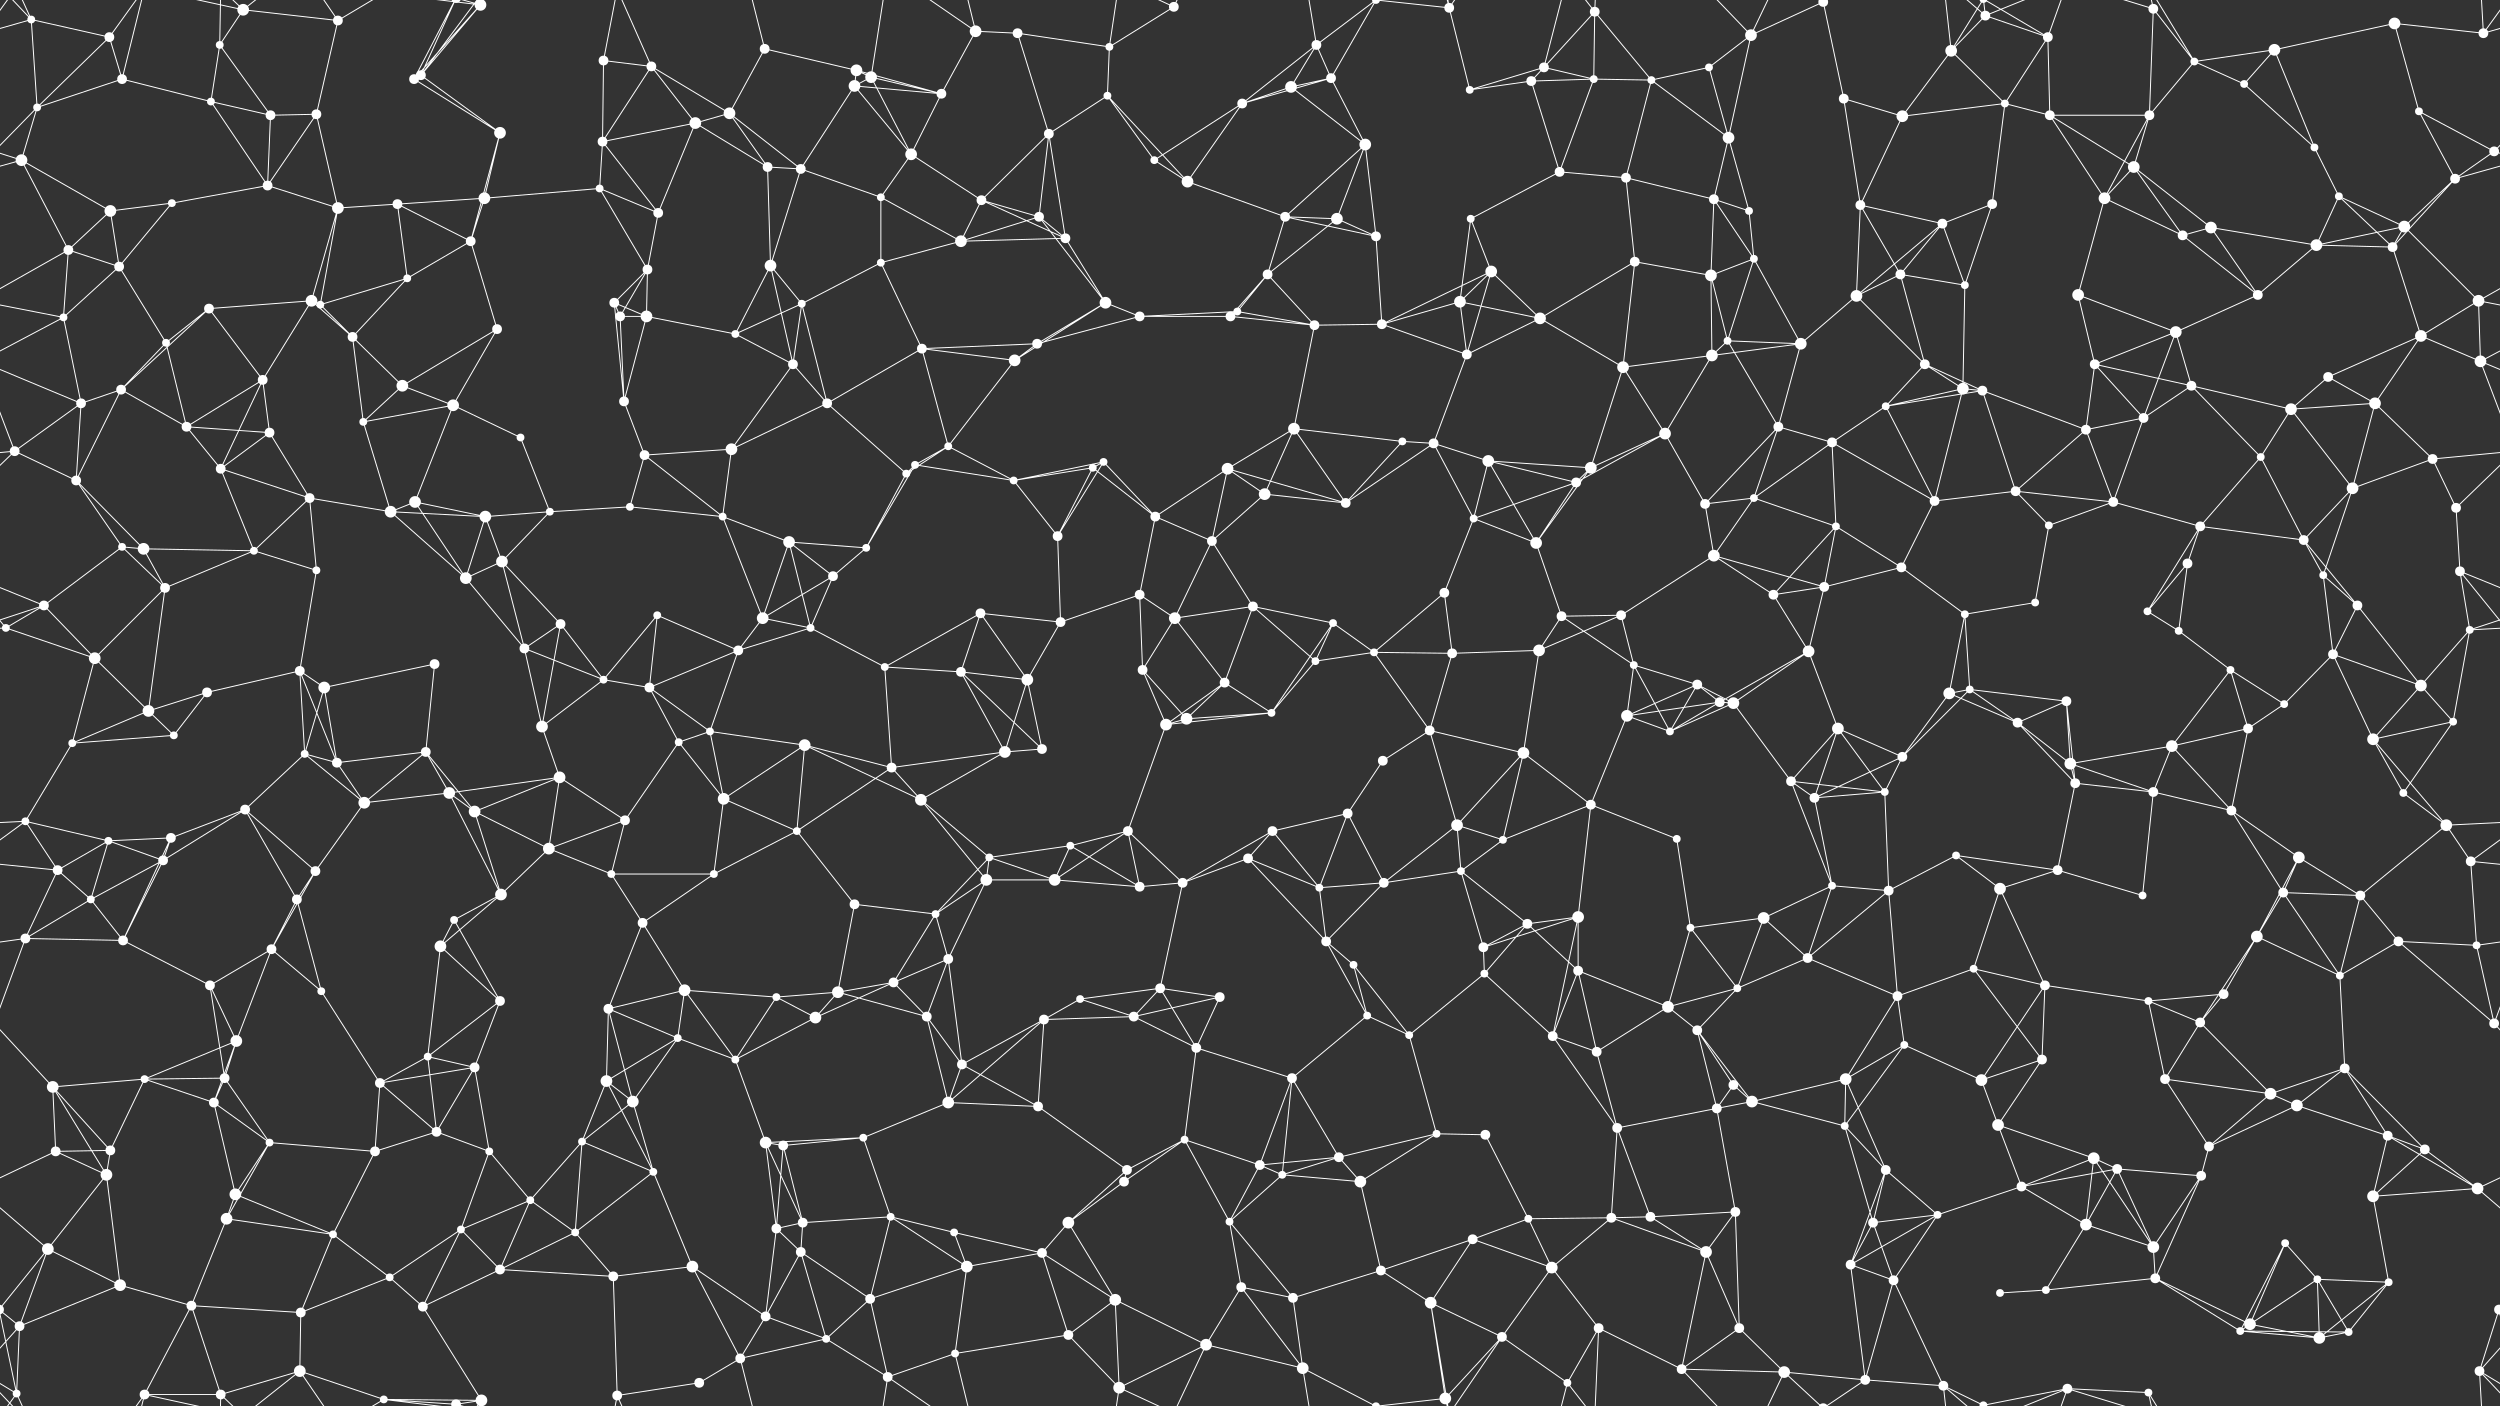 <svg xmlns="http://www.w3.org/2000/svg" width="2560" height="1440" fill="#fff"><rect width="100%" height="100%" fill="#333333" stroke="none"/><circle cx="32" cy="20" r="4"/><circle cx="112" cy="38" r="5"/><circle cx="225" cy="46" r="4"/><circle cx="249" cy="10" r="6"/><circle cx="346" cy="21" r="5"/><circle cx="431" cy="77" r="5"/><circle cx="492" cy="5" r="6"/><circle cx="492" cy="1445" r="6"/><circle cx="618" cy="62" r="5"/><circle cx="667" cy="68" r="5"/><circle cx="783" cy="50" r="5"/><circle cx="877" cy="72" r="6"/><circle cx="892" cy="79" r="6"/><circle cx="999" cy="32" r="6"/><circle cx="1042" cy="34" r="5"/><circle cx="1136" cy="48" r="4"/><circle cx="1202" cy="7" r="5"/><circle cx="1348" cy="46" r="5"/><circle cx="1363" cy="80" r="5"/><circle cx="1484" cy="8" r="5"/><circle cx="1581" cy="69" r="5"/><circle cx="1633" cy="12" r="5"/><circle cx="1750" cy="69" r="4"/><circle cx="1793" cy="36" r="6"/><circle cx="1867" cy="2" r="5"/><circle cx="1867" cy="1442" r="5"/><circle cx="1998" cy="52" r="6"/><circle cx="2033" cy="16" r="5"/><circle cx="2097" cy="38" r="5"/><circle cx="2205" cy="9" r="5"/><circle cx="2247" cy="63" r="4"/><circle cx="2329" cy="51" r="6"/><circle cx="2452" cy="24" r="6"/><circle cx="2543" cy="34" r="5"/><circle cx="38" cy="110" r="4"/><circle cx="125" cy="81" r="5"/><circle cx="216" cy="104" r="4"/><circle cx="277" cy="118" r="5"/><circle cx="324" cy="117" r="5"/><circle cx="424" cy="81" r="5"/><circle cx="512" cy="136" r="6"/><circle cx="617" cy="145" r="5"/><circle cx="712" cy="126" r="6"/><circle cx="747" cy="116" r="6"/><circle cx="875" cy="88" r="6"/><circle cx="933" cy="158" r="6"/><circle cx="964" cy="96" r="5"/><circle cx="1074" cy="137" r="5"/><circle cx="1134" cy="98" r="4"/><circle cx="1272" cy="106" r="5"/><circle cx="1322" cy="89" r="6"/><circle cx="1398" cy="148" r="6"/><circle cx="1505" cy="92" r="4"/><circle cx="1568" cy="83" r="5"/><circle cx="1632" cy="81" r="4"/><circle cx="1691" cy="82" r="4"/><circle cx="1770" cy="141" r="6"/><circle cx="1888" cy="101" r="5"/><circle cx="1948" cy="119" r="6"/><circle cx="2053" cy="106" r="4"/><circle cx="2099" cy="118" r="5"/><circle cx="2201" cy="118" r="5"/><circle cx="2298" cy="86" r="4"/><circle cx="2370" cy="151" r="4"/><circle cx="2477" cy="114" r="4"/><circle cx="2554" cy="155" r="5"/><circle cx="22" cy="164" r="6"/><circle cx="113" cy="216" r="6"/><circle cx="176" cy="208" r="4"/><circle cx="274" cy="190" r="5"/><circle cx="346" cy="213" r="6"/><circle cx="407" cy="209" r="5"/><circle cx="496" cy="203" r="6"/><circle cx="614" cy="193" r="4"/><circle cx="674" cy="218" r="5"/><circle cx="786" cy="171" r="5"/><circle cx="820" cy="173" r="5"/><circle cx="902" cy="202" r="4"/><circle cx="1005" cy="205" r="5"/><circle cx="1064" cy="222" r="5"/><circle cx="1182" cy="164" r="4"/><circle cx="1216" cy="186" r="6"/><circle cx="1316" cy="222" r="5"/><circle cx="1369" cy="224" r="6"/><circle cx="1506" cy="224" r="4"/><circle cx="1597" cy="176" r="5"/><circle cx="1665" cy="182" r="5"/><circle cx="1755" cy="204" r="5"/><circle cx="1791" cy="216" r="4"/><circle cx="1905" cy="210" r="5"/><circle cx="1989" cy="229" r="5"/><circle cx="2040" cy="209" r="5"/><circle cx="2155" cy="203" r="6"/><circle cx="2185" cy="171" r="6"/><circle cx="2264" cy="233" r="6"/><circle cx="2395" cy="201" r="4"/><circle cx="2462" cy="232" r="6"/><circle cx="2514" cy="183" r="5"/><circle cx="70" cy="256" r="5"/><circle cx="122" cy="273" r="5"/><circle cx="214" cy="316" r="5"/><circle cx="319" cy="308" r="6"/><circle cx="328" cy="312" r="4"/><circle cx="417" cy="285" r="4"/><circle cx="482" cy="247" r="5"/><circle cx="629" cy="310" r="5"/><circle cx="663" cy="276" r="5"/><circle cx="789" cy="272" r="6"/><circle cx="821" cy="311" r="4"/><circle cx="902" cy="269" r="4"/><circle cx="984" cy="247" r="6"/><circle cx="1091" cy="244" r="5"/><circle cx="1132" cy="310" r="6"/><circle cx="1267" cy="319" r="4"/><circle cx="1298" cy="281" r="5"/><circle cx="1409" cy="242" r="5"/><circle cx="1495" cy="309" r="6"/><circle cx="1527" cy="278" r="6"/><circle cx="1674" cy="268" r="5"/><circle cx="1752" cy="282" r="6"/><circle cx="1796" cy="265" r="4"/><circle cx="1901" cy="303" r="6"/><circle cx="1946" cy="281" r="5"/><circle cx="2012" cy="292" r="4"/><circle cx="2128" cy="302" r="6"/><circle cx="2235" cy="241" r="5"/><circle cx="2312" cy="302" r="5"/><circle cx="2372" cy="251" r="6"/><circle cx="2450" cy="253" r="5"/><circle cx="2538" cy="308" r="6"/><circle cx="65" cy="325" r="4"/><circle cx="124" cy="399" r="5"/><circle cx="170" cy="351" r="4"/><circle cx="269" cy="389" r="5"/><circle cx="361" cy="345" r="5"/><circle cx="412" cy="395" r="6"/><circle cx="509" cy="337" r="5"/><circle cx="635" cy="324" r="5"/><circle cx="662" cy="324" r="6"/><circle cx="753" cy="342" r="4"/><circle cx="812" cy="373" r="5"/><circle cx="944" cy="357" r="5"/><circle cx="1039" cy="369" r="6"/><circle cx="1062" cy="352" r="5"/><circle cx="1167" cy="324" r="5"/><circle cx="1260" cy="324" r="5"/><circle cx="1346" cy="333" r="5"/><circle cx="1415" cy="332" r="5"/><circle cx="1502" cy="363" r="5"/><circle cx="1577" cy="326" r="6"/><circle cx="1662" cy="376" r="6"/><circle cx="1753" cy="364" r="6"/><circle cx="1769" cy="349" r="4"/><circle cx="1844" cy="352" r="6"/><circle cx="1971" cy="373" r="5"/><circle cx="2010" cy="398" r="6"/><circle cx="2145" cy="373" r="5"/><circle cx="2228" cy="340" r="6"/><circle cx="2244" cy="395" r="5"/><circle cx="2384" cy="386" r="5"/><circle cx="2479" cy="344" r="6"/><circle cx="2540" cy="370" r="6"/><circle cx="15" cy="462" r="5"/><circle cx="83" cy="413" r="5"/><circle cx="191" cy="437" r="5"/><circle cx="276" cy="443" r="5"/><circle cx="372" cy="432" r="4"/><circle cx="464" cy="415" r="6"/><circle cx="533" cy="448" r="4"/><circle cx="639" cy="411" r="5"/><circle cx="660" cy="466" r="5"/><circle cx="749" cy="460" r="6"/><circle cx="847" cy="413" r="5"/><circle cx="937" cy="476" r="4"/><circle cx="971" cy="457" r="4"/><circle cx="1119" cy="479" r="4"/><circle cx="1130" cy="473" r="4"/><circle cx="1257" cy="480" r="6"/><circle cx="1325" cy="439" r="6"/><circle cx="1436" cy="452" r="4"/><circle cx="1468" cy="454" r="5"/><circle cx="1524" cy="472" r="6"/><circle cx="1629" cy="479" r="6"/><circle cx="1705" cy="444" r="6"/><circle cx="1821" cy="437" r="5"/><circle cx="1876" cy="453" r="5"/><circle cx="1931" cy="416" r="4"/><circle cx="2030" cy="400" r="5"/><circle cx="2136" cy="440" r="5"/><circle cx="2195" cy="428" r="5"/><circle cx="2315" cy="468" r="4"/><circle cx="2346" cy="419" r="6"/><circle cx="2432" cy="413" r="6"/><circle cx="2491" cy="470" r="5"/><circle cx="78" cy="492" r="5"/><circle cx="125" cy="560" r="4"/><circle cx="226" cy="480" r="5"/><circle cx="317" cy="510" r="5"/><circle cx="400" cy="524" r="6"/><circle cx="425" cy="514" r="6"/><circle cx="497" cy="529" r="6"/><circle cx="563" cy="524" r="4"/><circle cx="645" cy="519" r="4"/><circle cx="740" cy="529" r="4"/><circle cx="808" cy="555" r="6"/><circle cx="928" cy="485" r="4"/><circle cx="1038" cy="492" r="4"/><circle cx="1083" cy="549" r="5"/><circle cx="1183" cy="529" r="5"/><circle cx="1241" cy="554" r="5"/><circle cx="1295" cy="506" r="6"/><circle cx="1378" cy="515" r="5"/><circle cx="1509" cy="531" r="4"/><circle cx="1573" cy="556" r="6"/><circle cx="1614" cy="494" r="5"/><circle cx="1746" cy="516" r="5"/><circle cx="1796" cy="510" r="4"/><circle cx="1880" cy="539" r="4"/><circle cx="1981" cy="513" r="5"/><circle cx="2064" cy="503" r="5"/><circle cx="2098" cy="538" r="4"/><circle cx="2164" cy="514" r="5"/><circle cx="2253" cy="539" r="5"/><circle cx="2359" cy="553" r="5"/><circle cx="2409" cy="500" r="6"/><circle cx="2515" cy="520" r="5"/><circle cx="45" cy="620" r="5"/><circle cx="147" cy="562" r="6"/><circle cx="169" cy="602" r="5"/><circle cx="260" cy="564" r="4"/><circle cx="324" cy="584" r="4"/><circle cx="477" cy="592" r="6"/><circle cx="514" cy="575" r="6"/><circle cx="574" cy="639" r="5"/><circle cx="673" cy="630" r="4"/><circle cx="781" cy="633" r="6"/><circle cx="853" cy="590" r="5"/><circle cx="887" cy="561" r="4"/><circle cx="1004" cy="628" r="5"/><circle cx="1086" cy="637" r="5"/><circle cx="1167" cy="609" r="5"/><circle cx="1203" cy="633" r="6"/><circle cx="1283" cy="621" r="5"/><circle cx="1365" cy="638" r="4"/><circle cx="1479" cy="607" r="5"/><circle cx="1599" cy="631" r="5"/><circle cx="1660" cy="630" r="5"/><circle cx="1755" cy="569" r="6"/><circle cx="1816" cy="609" r="5"/><circle cx="1868" cy="601" r="5"/><circle cx="1947" cy="581" r="5"/><circle cx="2012" cy="629" r="4"/><circle cx="2084" cy="617" r="4"/><circle cx="2199" cy="626" r="4"/><circle cx="2240" cy="577" r="5"/><circle cx="2379" cy="589" r="4"/><circle cx="2414" cy="620" r="5"/><circle cx="2519" cy="585" r="5"/><circle cx="6" cy="643" r="4"/><circle cx="97" cy="674" r="6"/><circle cx="212" cy="709" r="5"/><circle cx="307" cy="687" r="5"/><circle cx="332" cy="704" r="6"/><circle cx="445" cy="680" r="5"/><circle cx="537" cy="664" r="5"/><circle cx="618" cy="696" r="4"/><circle cx="665" cy="704" r="5"/><circle cx="756" cy="666" r="5"/><circle cx="830" cy="643" r="4"/><circle cx="906" cy="683" r="4"/><circle cx="984" cy="688" r="5"/><circle cx="1052" cy="696" r="6"/><circle cx="1170" cy="686" r="5"/><circle cx="1254" cy="699" r="5"/><circle cx="1347" cy="677" r="4"/><circle cx="1407" cy="668" r="4"/><circle cx="1487" cy="669" r="5"/><circle cx="1576" cy="666" r="6"/><circle cx="1673" cy="681" r="4"/><circle cx="1738" cy="701" r="5"/><circle cx="1761" cy="719" r="5"/><circle cx="1852" cy="667" r="6"/><circle cx="1996" cy="710" r="6"/><circle cx="2017" cy="706" r="4"/><circle cx="2116" cy="718" r="5"/><circle cx="2231" cy="646" r="4"/><circle cx="2284" cy="686" r="4"/><circle cx="2389" cy="670" r="5"/><circle cx="2479" cy="702" r="6"/><circle cx="2529" cy="645" r="4"/><circle cx="74" cy="761" r="4"/><circle cx="152" cy="728" r="6"/><circle cx="178" cy="753" r="4"/><circle cx="312" cy="772" r="4"/><circle cx="345" cy="781" r="5"/><circle cx="436" cy="770" r="5"/><circle cx="555" cy="744" r="6"/><circle cx="573" cy="796" r="6"/><circle cx="695" cy="760" r="4"/><circle cx="727" cy="749" r="4"/><circle cx="824" cy="763" r="6"/><circle cx="913" cy="786" r="5"/><circle cx="1029" cy="770" r="6"/><circle cx="1067" cy="767" r="5"/><circle cx="1194" cy="742" r="6"/><circle cx="1215" cy="736" r="6"/><circle cx="1302" cy="730" r="4"/><circle cx="1416" cy="779" r="5"/><circle cx="1464" cy="748" r="5"/><circle cx="1560" cy="771" r="6"/><circle cx="1666" cy="733" r="6"/><circle cx="1710" cy="749" r="4"/><circle cx="1775" cy="720" r="6"/><circle cx="1882" cy="746" r="6"/><circle cx="1948" cy="775" r="5"/><circle cx="2066" cy="740" r="5"/><circle cx="2120" cy="782" r="6"/><circle cx="2224" cy="764" r="6"/><circle cx="2302" cy="746" r="5"/><circle cx="2339" cy="721" r="4"/><circle cx="2430" cy="757" r="6"/><circle cx="2512" cy="739" r="4"/><circle cx="26" cy="841" r="4"/><circle cx="111" cy="861" r="4"/><circle cx="175" cy="858" r="5"/><circle cx="251" cy="829" r="5"/><circle cx="373" cy="822" r="6"/><circle cx="460" cy="812" r="6"/><circle cx="486" cy="831" r="6"/><circle cx="562" cy="869" r="6"/><circle cx="640" cy="840" r="5"/><circle cx="741" cy="818" r="6"/><circle cx="816" cy="851" r="4"/><circle cx="943" cy="819" r="6"/><circle cx="1013" cy="878" r="4"/><circle cx="1096" cy="866" r="4"/><circle cx="1155" cy="851" r="5"/><circle cx="1278" cy="879" r="5"/><circle cx="1303" cy="851" r="5"/><circle cx="1380" cy="833" r="5"/><circle cx="1492" cy="845" r="6"/><circle cx="1539" cy="860" r="4"/><circle cx="1629" cy="824" r="5"/><circle cx="1717" cy="859" r="4"/><circle cx="1834" cy="800" r="5"/><circle cx="1858" cy="817" r="5"/><circle cx="1930" cy="811" r="4"/><circle cx="2003" cy="876" r="4"/><circle cx="2125" cy="802" r="5"/><circle cx="2205" cy="811" r="5"/><circle cx="2285" cy="830" r="5"/><circle cx="2354" cy="878" r="6"/><circle cx="2461" cy="812" r="4"/><circle cx="2505" cy="845" r="6"/><circle cx="59" cy="891" r="5"/><circle cx="93" cy="921" r="4"/><circle cx="167" cy="881" r="5"/><circle cx="304" cy="921" r="5"/><circle cx="323" cy="892" r="5"/><circle cx="465" cy="942" r="4"/><circle cx="513" cy="916" r="6"/><circle cx="626" cy="895" r="4"/><circle cx="658" cy="945" r="5"/><circle cx="731" cy="895" r="4"/><circle cx="875" cy="926" r="5"/><circle cx="958" cy="936" r="4"/><circle cx="1010" cy="901" r="6"/><circle cx="1080" cy="901" r="6"/><circle cx="1167" cy="908" r="5"/><circle cx="1211" cy="904" r="5"/><circle cx="1351" cy="909" r="4"/><circle cx="1417" cy="904" r="5"/><circle cx="1496" cy="892" r="4"/><circle cx="1564" cy="946" r="5"/><circle cx="1616" cy="939" r="6"/><circle cx="1731" cy="950" r="4"/><circle cx="1806" cy="940" r="6"/><circle cx="1876" cy="907" r="4"/><circle cx="1934" cy="912" r="5"/><circle cx="2048" cy="910" r="6"/><circle cx="2107" cy="891" r="5"/><circle cx="2194" cy="917" r="4"/><circle cx="2311" cy="959" r="6"/><circle cx="2338" cy="914" r="5"/><circle cx="2417" cy="917" r="5"/><circle cx="2530" cy="882" r="5"/><circle cx="26" cy="961" r="5"/><circle cx="126" cy="963" r="5"/><circle cx="215" cy="1009" r="5"/><circle cx="278" cy="972" r="5"/><circle cx="329" cy="1015" r="4"/><circle cx="451" cy="969" r="6"/><circle cx="512" cy="1025" r="5"/><circle cx="623" cy="1033" r="5"/><circle cx="701" cy="1014" r="6"/><circle cx="795" cy="1021" r="4"/><circle cx="858" cy="1016" r="6"/><circle cx="915" cy="1006" r="5"/><circle cx="971" cy="982" r="5"/><circle cx="1106" cy="1023" r="4"/><circle cx="1188" cy="1012" r="5"/><circle cx="1249" cy="1021" r="5"/><circle cx="1358" cy="964" r="5"/><circle cx="1386" cy="988" r="4"/><circle cx="1519" cy="970" r="5"/><circle cx="1520" cy="997" r="4"/><circle cx="1616" cy="994" r="5"/><circle cx="1708" cy="1031" r="6"/><circle cx="1779" cy="1012" r="4"/><circle cx="1851" cy="981" r="5"/><circle cx="1943" cy="1020" r="5"/><circle cx="2021" cy="992" r="4"/><circle cx="2094" cy="1009" r="5"/><circle cx="2200" cy="1025" r="4"/><circle cx="2277" cy="1018" r="5"/><circle cx="2396" cy="999" r="4"/><circle cx="2456" cy="964" r="5"/><circle cx="2536" cy="968" r="4"/><circle cx="54" cy="1113" r="6"/><circle cx="148" cy="1105" r="4"/><circle cx="230" cy="1104" r="5"/><circle cx="242" cy="1066" r="6"/><circle cx="389" cy="1109" r="5"/><circle cx="438" cy="1082" r="4"/><circle cx="486" cy="1093" r="5"/><circle cx="621" cy="1107" r="6"/><circle cx="694" cy="1063" r="4"/><circle cx="753" cy="1085" r="4"/><circle cx="835" cy="1042" r="6"/><circle cx="949" cy="1041" r="5"/><circle cx="985" cy="1090" r="5"/><circle cx="1069" cy="1044" r="5"/><circle cx="1161" cy="1041" r="5"/><circle cx="1225" cy="1073" r="5"/><circle cx="1323" cy="1104" r="5"/><circle cx="1400" cy="1040" r="4"/><circle cx="1443" cy="1060" r="4"/><circle cx="1590" cy="1061" r="5"/><circle cx="1635" cy="1077" r="5"/><circle cx="1738" cy="1055" r="5"/><circle cx="1775" cy="1111" r="5"/><circle cx="1890" cy="1105" r="6"/><circle cx="1950" cy="1070" r="4"/><circle cx="2029" cy="1106" r="6"/><circle cx="2091" cy="1085" r="5"/><circle cx="2217" cy="1105" r="5"/><circle cx="2253" cy="1047" r="5"/><circle cx="2325" cy="1120" r="6"/><circle cx="2401" cy="1094" r="5"/><circle cx="2554" cy="1048" r="5"/><circle cx="57" cy="1179" r="5"/><circle cx="113" cy="1178" r="5"/><circle cx="219" cy="1129" r="5"/><circle cx="276" cy="1170" r="4"/><circle cx="384" cy="1179" r="5"/><circle cx="447" cy="1159" r="5"/><circle cx="501" cy="1179" r="4"/><circle cx="596" cy="1169" r="4"/><circle cx="648" cy="1128" r="6"/><circle cx="784" cy="1170" r="6"/><circle cx="802" cy="1173" r="5"/><circle cx="884" cy="1165" r="4"/><circle cx="971" cy="1129" r="6"/><circle cx="1063" cy="1133" r="5"/><circle cx="1154" cy="1198" r="5"/><circle cx="1213" cy="1167" r="4"/><circle cx="1290" cy="1193" r="5"/><circle cx="1371" cy="1185" r="5"/><circle cx="1471" cy="1161" r="4"/><circle cx="1521" cy="1162" r="5"/><circle cx="1656" cy="1155" r="5"/><circle cx="1758" cy="1135" r="5"/><circle cx="1794" cy="1128" r="6"/><circle cx="1889" cy="1153" r="4"/><circle cx="1931" cy="1198" r="5"/><circle cx="2046" cy="1152" r="6"/><circle cx="2144" cy="1186" r="6"/><circle cx="2168" cy="1197" r="5"/><circle cx="2262" cy="1174" r="5"/><circle cx="2352" cy="1132" r="6"/><circle cx="2445" cy="1163" r="5"/><circle cx="2483" cy="1177" r="5"/><circle cx="49" cy="1279" r="6"/><circle cx="109" cy="1203" r="6"/><circle cx="232" cy="1248" r="6"/><circle cx="241" cy="1223" r="6"/><circle cx="341" cy="1264" r="4"/><circle cx="472" cy="1259" r="4"/><circle cx="543" cy="1229" r="4"/><circle cx="589" cy="1262" r="4"/><circle cx="669" cy="1200" r="4"/><circle cx="795" cy="1258" r="5"/><circle cx="822" cy="1252" r="5"/><circle cx="912" cy="1246" r="4"/><circle cx="977" cy="1262" r="4"/><circle cx="1094" cy="1252" r="6"/><circle cx="1151" cy="1210" r="5"/><circle cx="1259" cy="1251" r="4"/><circle cx="1313" cy="1203" r="4"/><circle cx="1393" cy="1210" r="6"/><circle cx="1508" cy="1269" r="5"/><circle cx="1565" cy="1248" r="4"/><circle cx="1650" cy="1247" r="5"/><circle cx="1690" cy="1246" r="5"/><circle cx="1777" cy="1241" r="5"/><circle cx="1918" cy="1252" r="5"/><circle cx="1984" cy="1244" r="4"/><circle cx="2070" cy="1215" r="5"/><circle cx="2136" cy="1254" r="6"/><circle cx="2205" cy="1277" r="6"/><circle cx="2254" cy="1204" r="5"/><circle cx="2340" cy="1273" r="4"/><circle cx="2430" cy="1225" r="6"/><circle cx="2537" cy="1217" r="6"/><circle cx="20" cy="1358" r="5"/><circle cx="123" cy="1316" r="6"/><circle cx="196" cy="1337" r="5"/><circle cx="308" cy="1344" r="5"/><circle cx="399" cy="1308" r="4"/><circle cx="433" cy="1338" r="5"/><circle cx="512" cy="1300" r="5"/><circle cx="628" cy="1307" r="5"/><circle cx="709" cy="1297" r="6"/><circle cx="784" cy="1348" r="5"/><circle cx="820" cy="1282" r="5"/><circle cx="891" cy="1330" r="5"/><circle cx="990" cy="1297" r="6"/><circle cx="1067" cy="1283" r="5"/><circle cx="1142" cy="1331" r="6"/><circle cx="1271" cy="1318" r="5"/><circle cx="1324" cy="1329" r="5"/><circle cx="1414" cy="1301" r="5"/><circle cx="1465" cy="1334" r="6"/><circle cx="1589" cy="1298" r="6"/><circle cx="1637" cy="1360" r="5"/><circle cx="1747" cy="1282" r="6"/><circle cx="1781" cy="1360" r="5"/><circle cx="1895" cy="1295" r="5"/><circle cx="1939" cy="1311" r="5"/><circle cx="2048" cy="1324" r="4"/><circle cx="2095" cy="1321" r="4"/><circle cx="2207" cy="1309" r="5"/><circle cx="2304" cy="1356" r="6"/><circle cx="2373" cy="1310" r="4"/><circle cx="2446" cy="1313" r="4"/><circle cx="2559" cy="1341" r="5"/><circle cx="-1" cy="1341" r="5"/><circle cx="17" cy="1427" r="4"/><circle cx="148" cy="1428" r="5"/><circle cx="226" cy="1428" r="5"/><circle cx="307" cy="1404" r="6"/><circle cx="393" cy="1433" r="4"/><circle cx="467" cy="1438" r="5"/><circle cx="467" cy="-2" r="5"/><circle cx="493" cy="1434" r="6"/><circle cx="632" cy="1429" r="5"/><circle cx="716" cy="1416" r="5"/><circle cx="758" cy="1391" r="5"/><circle cx="846" cy="1371" r="4"/><circle cx="909" cy="1410" r="5"/><circle cx="978" cy="1386" r="4"/><circle cx="1094" cy="1367" r="5"/><circle cx="1146" cy="1421" r="6"/><circle cx="1235" cy="1377" r="6"/><circle cx="1334" cy="1401" r="6"/><circle cx="1409" cy="1440" r="4"/><circle cx="1409" cy="-0" r="4"/><circle cx="1480" cy="1432" r="6"/><circle cx="1538" cy="1369" r="5"/><circle cx="1605" cy="1416" r="4"/><circle cx="1722" cy="1402" r="5"/><circle cx="1827" cy="1405" r="6"/><circle cx="1910" cy="1413" r="5"/><circle cx="1990" cy="1419" r="5"/><circle cx="2031" cy="1439" r="4"/><circle cx="2031" cy="-1" r="4"/><circle cx="2117" cy="1422" r="5"/><circle cx="2200" cy="1426" r="4"/><circle cx="2294" cy="1363" r="4"/><circle cx="2375" cy="1370" r="6"/><circle cx="2405" cy="1364" r="4"/><circle cx="2539" cy="1404" r="5"/><path stroke="#fff" d="M32 20L112 38M32 20L-17 34M32 20L38 110M32 20L17 -13M32 20L-21 -36M2592 20L2543 34M2592 20L2539 -36M32 1460L17 1427M32 1460L-21 1404M2592 1460L2539 1404M112 38L38 110M112 38L125 81M112 38L148 -12M112 1478L148 1428M225 46L249 10M225 46L216 104M225 46L277 118M225 46L226 -12M225 1486L226 1428M249 10L346 21M249 10L148 -12M249 10L226 -12M249 10L307 -36M249 1450L148 1428M249 1450L226 1428M249 1450L307 1404M346 21L324 117M346 21L307 -36M346 21L393 -7M346 1461L307 1404M346 1461L393 1433M431 77L492 5M431 77L424 81M431 77L512 136M431 77L467 -2M431 77L493 -6M431 1517L467 1438M431 1517L493 1434M492 5L424 81M492 5L393 -7M492 5L467 -2M492 5L493 -6M492 1445L393 1433M492 1445L467 1438M492 1445L493 1434M618 62L667 68M618 62L617 145M618 62L632 -11M618 1502L632 1429M667 68L617 145M667 68L712 126M667 68L747 116M667 68L632 -11M667 1508L632 1429M783 50L877 72M783 50L747 116M783 50L758 -49M783 1490L758 1391M877 72L892 79M877 72L875 88M877 72L964 96M892 79L875 88M892 79L933 158M892 79L964 96M892 79L909 -30M892 1519L909 1410M999 32L1042 34M999 32L964 96M999 32L909 -30M999 32L978 -54M999 1472L909 1410M999 1472L978 1386M1042 34L1136 48M1042 34L1074 137M1136 48L1202 7M1136 48L1134 98M1136 48L1146 -19M1136 1488L1146 1421M1202 7L1146 -19M1202 7L1235 -63M1202 1447L1146 1421M1202 1447L1235 1377M1348 46L1363 80M1348 46L1272 106M1348 46L1322 89M1348 46L1334 -39M1348 46L1409 -0M1348 1486L1334 1401M1348 1486L1409 1440M1363 80L1272 106M1363 80L1322 89M1363 80L1398 148M1363 80L1409 -0M1363 1520L1409 1440M1484 8L1505 92M1484 8L1465 -106M1484 8L1409 -0M1484 8L1480 -8M1484 8L1538 -71M1484 1448L1465 1334M1484 1448L1409 1440M1484 1448L1480 1432M1484 1448L1538 1369M1581 69L1633 12M1581 69L1505 92M1581 69L1568 83M1581 69L1632 81M1581 69L1605 -24M1581 1509L1605 1416M1633 12L1632 81M1633 12L1691 82M1633 12L1637 -80M1633 12L1605 -24M1633 1452L1637 1360M1633 1452L1605 1416M1750 69L1793 36M1750 69L1691 82M1750 69L1770 141M1793 36L1867 2M1793 36L1770 141M1793 36L1722 -38M1793 36L1827 -35M1793 1476L1722 1402M1793 1476L1827 1405M1867 2L1888 101M1867 2L1827 -35M1867 2L1910 -27M1867 1442L1827 1405M1867 1442L1910 1413M1998 52L2033 16M1998 52L1948 119M1998 52L2053 106M1998 52L1990 -21M1998 52L2031 -1M1998 1492L1990 1419M1998 1492L2031 1439M2033 16L2097 38M2033 16L1990 -21M2033 16L2031 -1M2033 16L2117 -18M2033 1456L1990 1419M2033 1456L2031 1439M2033 1456L2117 1422M2097 38L2053 106M2097 38L2099 118M2097 38L2031 -1M2097 38L2117 -18M2097 1478L2031 1439M2097 1478L2117 1422M2205 9L2247 63M2205 9L2201 118M2205 9L2117 -18M2205 9L2200 -14M2205 1449L2117 1422M2205 1449L2200 1426M2247 63L2329 51M2247 63L2201 118M2247 63L2298 86M2247 63L2200 -14M2247 1503L2200 1426M2329 51L2452 24M2329 51L2298 86M2329 51L2370 151M2452 24L2543 34M2452 24L2477 114M2543 34L2577 -13M2543 34L2539 -36M-17 34L17 -13M-17 1474L17 1427M2543 1474L2577 1427M2543 1474L2539 1404M38 110L125 81M38 110L-6 155M38 110L22 164M2598 110L2554 155M125 81L216 104M125 81L148 -12M125 1521L148 1428M216 104L277 118M216 104L274 190M277 118L324 117M277 118L274 190M324 117L274 190M324 117L346 213M424 81L512 136M424 81L467 -2M424 1521L467 1438M512 136L496 203M512 136L482 247M617 145L712 126M617 145L614 193M617 145L674 218M712 126L747 116M712 126L674 218M712 126L786 171M747 116L786 171M747 116L820 173M875 88L933 158M875 88L964 96M875 88L820 173M933 158L964 96M933 158L902 202M933 158L1005 205M1074 137L1134 98M1074 137L1005 205M1074 137L1064 222M1074 137L1091 244M1134 98L1182 164M1134 98L1216 186M1272 106L1322 89M1272 106L1182 164M1272 106L1216 186M1322 89L1398 148M1398 148L1316 222M1398 148L1369 224M1398 148L1409 242M1505 92L1568 83M1505 92L1480 -8M1505 1532L1480 1432M1568 83L1632 81M1568 83L1597 176M1632 81L1691 82M1632 81L1597 176M1691 82L1770 141M1691 82L1665 182M1770 141L1755 204M1770 141L1791 216M1888 101L1948 119M1888 101L1905 210M1948 119L2053 106M1948 119L1905 210M2053 106L2099 118M2053 106L2040 209M2099 118L2201 118M2099 118L2155 203M2099 118L2185 171M2201 118L2155 203M2201 118L2185 171M2298 86L2370 151M2370 151L2395 201M2477 114L2554 155M2477 114L2514 183M2554 155L2582 164M2554 155L2514 183M-6 155L22 164M22 164L113 216M22 164L-46 183M22 164L70 256M2582 164L2514 183M113 216L176 208M113 216L70 256M113 216L122 273M176 208L274 190M176 208L122 273M274 190L346 213M346 213L407 209M346 213L319 308M346 213L328 312M407 209L496 203M407 209L417 285M407 209L482 247M496 203L614 193M496 203L482 247M614 193L674 218M614 193L663 276M674 218L663 276M786 171L820 173M786 171L789 272M820 173L902 202M820 173L789 272M902 202L902 269M902 202L984 247M1005 205L1064 222M1005 205L984 247M1005 205L1091 244M1064 222L984 247M1064 222L1091 244M1064 222L1132 310M1182 164L1216 186M1216 186L1316 222M1316 222L1369 224M1316 222L1298 281M1316 222L1409 242M1369 224L1298 281M1369 224L1409 242M1506 224L1597 176M1506 224L1495 309M1506 224L1527 278M1597 176L1665 182M1665 182L1755 204M1665 182L1674 268M1755 204L1791 216M1755 204L1752 282M1755 204L1796 265M1791 216L1796 265M1905 210L1989 229M1905 210L1901 303M1905 210L1946 281M1989 229L2040 209M1989 229L1901 303M1989 229L1946 281M1989 229L2012 292M2040 209L2012 292M2155 203L2185 171M2155 203L2128 302M2155 203L2235 241M2185 171L2264 233M2185 171L2235 241M2264 233L2235 241M2264 233L2312 302M2264 233L2372 251M2395 201L2462 232M2395 201L2372 251M2395 201L2450 253M2462 232L2514 183M2462 232L2372 251M2462 232L2450 253M2462 232L2538 308M2514 183L2450 253M70 256L122 273M70 256L-22 308M70 256L65 325M2630 256L2538 308M122 273L65 325M122 273L170 351M214 316L319 308M214 316L124 399M214 316L170 351M214 316L269 389M319 308L328 312M319 308L269 389M319 308L361 345M328 312L417 285M328 312L361 345M417 285L482 247M417 285L361 345M482 247L509 337M629 310L663 276M629 310L635 324M629 310L662 324M629 310L639 411M663 276L635 324M663 276L662 324M789 272L821 311M789 272L753 342M789 272L812 373M821 311L902 269M821 311L753 342M821 311L812 373M821 311L847 413M902 269L984 247M902 269L944 357M984 247L1091 244M1091 244L1132 310M1132 310L1039 369M1132 310L1062 352M1132 310L1167 324M1267 319L1298 281M1267 319L1167 324M1267 319L1260 324M1267 319L1346 333M1298 281L1260 324M1298 281L1346 333M1409 242L1415 332M1495 309L1527 278M1495 309L1415 332M1495 309L1502 363M1495 309L1577 326M1527 278L1415 332M1527 278L1502 363M1527 278L1577 326M1674 268L1752 282M1674 268L1577 326M1674 268L1662 376M1752 282L1796 265M1752 282L1753 364M1752 282L1769 349M1796 265L1769 349M1796 265L1844 352M1901 303L1946 281M1901 303L1844 352M1901 303L1971 373M1946 281L2012 292M1946 281L1971 373M2012 292L2010 398M2128 302L2145 373M2128 302L2228 340M2235 241L2312 302M2312 302L2372 251M2312 302L2228 340M2372 251L2450 253M2450 253L2479 344M2538 308L2625 325M2538 308L2479 344M2538 308L2540 370M-22 308L65 325M65 325L-20 370M65 325L83 413M2625 325L2540 370M124 399L170 351M124 399L83 413M124 399L191 437M124 399L78 492M170 351L191 437M269 389L191 437M269 389L276 443M269 389L226 480M361 345L412 395M361 345L372 432M412 395L509 337M412 395L372 432M412 395L464 415M509 337L464 415M635 324L662 324M635 324L639 411M662 324L753 342M662 324L639 411M753 342L812 373M812 373L749 460M812 373L847 413M944 357L1039 369M944 357L1062 352M944 357L847 413M944 357L971 457M1039 369L1062 352M1039 369L971 457M1062 352L1167 324M1167 324L1260 324M1260 324L1346 333M1346 333L1415 332M1346 333L1325 439M1415 332L1502 363M1502 363L1577 326M1502 363L1468 454M1577 326L1662 376M1662 376L1753 364M1662 376L1629 479M1662 376L1705 444M1753 364L1769 349M1753 364L1844 352M1753 364L1705 444M1769 349L1844 352M1769 349L1821 437M1844 352L1821 437M1971 373L2010 398M1971 373L1931 416M1971 373L2030 400M2010 398L1931 416M2010 398L2030 400M2010 398L1981 513M2145 373L2228 340M2145 373L2244 395M2145 373L2136 440M2145 373L2195 428M2228 340L2244 395M2228 340L2195 428M2244 395L2195 428M2244 395L2315 468M2244 395L2346 419M2384 386L2479 344M2384 386L2346 419M2384 386L2432 413M2479 344L2540 370M2479 344L2432 413M2540 370L2575 462M2540 370L2643 413M-20 370L15 462M-20 370L83 413M15 462L83 413M15 462L-69 470M15 462L78 492M15 462L-45 520M2575 462L2491 470M2575 462L2515 520M83 413L78 492M191 437L276 443M191 437L226 480M276 443L226 480M276 443L317 510M372 432L464 415M372 432L400 524M464 415L533 448M464 415L425 514M533 448L563 524M639 411L660 466M660 466L749 460M660 466L645 519M660 466L740 529M749 460L847 413M749 460L740 529M847 413L928 485M937 476L971 457M937 476L928 485M937 476L1038 492M937 476L887 561M971 457L928 485M971 457L1038 492M1119 479L1130 473M1119 479L1038 492M1119 479L1083 549M1119 479L1183 529M1130 473L1038 492M1130 473L1083 549M1130 473L1183 529M1257 480L1325 439M1257 480L1183 529M1257 480L1241 554M1257 480L1295 506M1257 480L1378 515M1325 439L1436 452M1325 439L1295 506M1325 439L1378 515M1436 452L1468 454M1436 452L1378 515M1468 454L1524 472M1468 454L1378 515M1468 454L1509 531M1524 472L1629 479M1524 472L1509 531M1524 472L1573 556M1524 472L1614 494M1629 479L1705 444M1629 479L1573 556M1629 479L1614 494M1705 444L1614 494M1705 444L1746 516M1821 437L1876 453M1821 437L1746 516M1821 437L1796 510M1876 453L1931 416M1876 453L1796 510M1876 453L1880 539M1876 453L1981 513M1931 416L2030 400M1931 416L1981 513M2030 400L2136 440M2030 400L2064 503M2136 440L2195 428M2136 440L2064 503M2136 440L2164 514M2195 428L2164 514M2315 468L2346 419M2315 468L2253 539M2315 468L2359 553M2346 419L2432 413M2346 419L2409 500M2432 413L2491 470M2432 413L2409 500M2491 470L2409 500M2491 470L2515 520M78 492L125 560M78 492L147 562M125 560L45 620M125 560L147 562M125 560L169 602M226 480L317 510M226 480L260 564M317 510L400 524M317 510L260 564M317 510L324 584M400 524L425 514M400 524L497 529M400 524L477 592M425 514L497 529M425 514L477 592M497 529L563 524M497 529L477 592M497 529L514 575M563 524L645 519M563 524L514 575M645 519L740 529M740 529L808 555M740 529L781 633M808 555L781 633M808 555L853 590M808 555L887 561M808 555L830 643M928 485L887 561M1038 492L1083 549M1083 549L1086 637M1183 529L1241 554M1183 529L1167 609M1241 554L1295 506M1241 554L1203 633M1241 554L1283 621M1295 506L1378 515M1509 531L1573 556M1509 531L1614 494M1509 531L1479 607M1573 556L1614 494M1573 556L1599 631M1746 516L1796 510M1746 516L1755 569M1796 510L1880 539M1796 510L1755 569M1880 539L1816 609M1880 539L1868 601M1880 539L1947 581M1981 513L2064 503M1981 513L1947 581M2064 503L2098 538M2064 503L2164 514M2098 538L2164 514M2098 538L2084 617M2164 514L2253 539M2253 539L2359 553M2253 539L2199 626M2253 539L2240 577M2359 553L2409 500M2359 553L2379 589M2359 553L2414 620M2409 500L2379 589M2515 520L2519 585M45 620L-41 585M45 620L6 643M45 620L97 674M45 620L-31 645M2605 620L2519 585M2605 620L2529 645M147 562L169 602M147 562L260 564M169 602L260 564M169 602L97 674M169 602L152 728M260 564L324 584M324 584L307 687M477 592L514 575M477 592L537 664M514 575L574 639M514 575L537 664M574 639L537 664M574 639L618 696M574 639L555 744M673 630L618 696M673 630L665 704M673 630L756 666M781 633L853 590M781 633L756 666M781 633L830 643M853 590L887 561M853 590L830 643M1004 628L1086 637M1004 628L906 683M1004 628L984 688M1004 628L1052 696M1086 637L1167 609M1086 637L1052 696M1167 609L1203 633M1167 609L1170 686M1203 633L1283 621M1203 633L1170 686M1203 633L1254 699M1283 621L1365 638M1283 621L1254 699M1283 621L1347 677M1365 638L1347 677M1365 638L1407 668M1365 638L1302 730M1479 607L1407 668M1479 607L1487 669M1599 631L1660 630M1599 631L1576 666M1599 631L1673 681M1660 630L1755 569M1660 630L1576 666M1660 630L1673 681M1755 569L1816 609M1755 569L1868 601M1816 609L1868 601M1816 609L1852 667M1868 601L1947 581M1868 601L1852 667M1947 581L2012 629M2012 629L2084 617M2012 629L1996 710M2012 629L2017 706M2199 626L2240 577M2199 626L2231 646M2240 577L2231 646M2379 589L2414 620M2379 589L2389 670M2414 620L2389 670M2414 620L2479 702M2519 585L2566 643M2519 585L2529 645M-41 585L6 643M6 643L97 674M6 643L-31 645M2566 643L2529 645M97 674L74 761M97 674L152 728M212 709L307 687M212 709L152 728M212 709L178 753M307 687L332 704M307 687L312 772M307 687L345 781M332 704L445 680M332 704L312 772M332 704L345 781M445 680L436 770M537 664L618 696M537 664L555 744M618 696L665 704M618 696L555 744M665 704L756 666M665 704L695 760M665 704L727 749M756 666L830 643M756 666L727 749M830 643L906 683M906 683L984 688M906 683L913 786M984 688L1052 696M984 688L1029 770M984 688L1067 767M1052 696L1029 770M1052 696L1067 767M1170 686L1194 742M1170 686L1215 736M1254 699L1194 742M1254 699L1215 736M1254 699L1302 730M1347 677L1407 668M1347 677L1302 730M1407 668L1487 669M1407 668L1464 748M1487 669L1576 666M1487 669L1464 748M1576 666L1560 771M1673 681L1738 701M1673 681L1666 733M1673 681L1710 749M1738 701L1761 719M1738 701L1666 733M1738 701L1710 749M1738 701L1775 720M1761 719L1852 667M1761 719L1666 733M1761 719L1710 749M1761 719L1775 720M1852 667L1775 720M1852 667L1882 746M1996 710L2017 706M1996 710L1948 775M1996 710L2066 740M2017 706L2116 718M2017 706L1948 775M2017 706L2066 740M2116 718L2066 740M2116 718L2120 782M2116 718L2125 802M2231 646L2284 686M2284 686L2224 764M2284 686L2302 746M2284 686L2339 721M2389 670L2479 702M2389 670L2339 721M2389 670L2430 757M2479 702L2529 645M2479 702L2430 757M2479 702L2512 739M2529 645L2512 739M74 761L152 728M74 761L178 753M74 761L26 841M152 728L178 753M312 772L345 781M312 772L251 829M312 772L373 822M345 781L436 770M345 781L373 822M436 770L373 822M436 770L460 812M436 770L486 831M555 744L573 796M573 796L460 812M573 796L486 831M573 796L562 869M573 796L640 840M695 760L727 749M695 760L640 840M695 760L741 818M727 749L824 763M727 749L741 818M824 763L913 786M824 763L741 818M824 763L816 851M824 763L943 819M913 786L1029 770M913 786L816 851M913 786L943 819M1029 770L1067 767M1029 770L943 819M1194 742L1215 736M1194 742L1302 730M1194 742L1155 851M1215 736L1302 730M1416 779L1464 748M1416 779L1380 833M1464 748L1560 771M1464 748L1492 845M1560 771L1492 845M1560 771L1539 860M1560 771L1629 824M1666 733L1710 749M1666 733L1629 824M1710 749L1775 720M1775 720L1834 800M1882 746L1948 775M1882 746L1834 800M1882 746L1858 817M1882 746L1930 811M1948 775L1858 817M1948 775L1930 811M2066 740L2120 782M2066 740L2125 802M2120 782L2224 764M2120 782L2125 802M2120 782L2205 811M2224 764L2302 746M2224 764L2205 811M2224 764L2285 830M2302 746L2339 721M2302 746L2285 830M2430 757L2512 739M2430 757L2461 812M2430 757L2505 845M2512 739L2461 812M26 841L111 861M26 841L-55 845M26 841L59 891M26 841L-30 882M2586 841L2505 845M2586 841L2530 882M111 861L175 858M111 861L59 891M111 861L93 921M111 861L167 881M175 858L251 829M175 858L167 881M175 858L126 963M251 829L167 881M251 829L304 921M251 829L323 892M373 822L460 812M373 822L323 892M460 812L486 831M460 812L513 916M486 831L562 869M486 831L513 916M562 869L640 840M562 869L513 916M562 869L626 895M640 840L626 895M741 818L816 851M741 818L731 895M816 851L731 895M816 851L875 926M943 819L1013 878M943 819L1010 901M1013 878L1096 866M1013 878L958 936M1013 878L1010 901M1013 878L1080 901M1096 866L1155 851M1096 866L1080 901M1096 866L1167 908M1155 851L1080 901M1155 851L1167 908M1155 851L1211 904M1278 879L1303 851M1278 879L1211 904M1278 879L1351 909M1278 879L1358 964M1303 851L1380 833M1303 851L1211 904M1303 851L1351 909M1380 833L1351 909M1380 833L1417 904M1492 845L1539 860M1492 845L1417 904M1492 845L1496 892M1539 860L1629 824M1539 860L1496 892M1629 824L1717 859M1629 824L1616 939M1717 859L1731 950M1834 800L1858 817M1834 800L1930 811M1834 800L1876 907M1858 817L1930 811M1858 817L1876 907M1930 811L1934 912M2003 876L1934 912M2003 876L2048 910M2003 876L2107 891M2125 802L2205 811M2125 802L2107 891M2205 811L2285 830M2205 811L2194 917M2285 830L2354 878M2285 830L2338 914M2354 878L2311 959M2354 878L2338 914M2354 878L2417 917M2461 812L2505 845M2505 845L2417 917M2505 845L2530 882M59 891L93 921M59 891L-30 882M59 891L26 961M2619 891L2530 882M93 921L167 881M93 921L26 961M93 921L126 963M167 881L126 963M304 921L323 892M304 921L278 972M304 921L329 1015M323 892L278 972M465 942L513 916M465 942L451 969M465 942L512 1025M513 916L451 969M626 895L658 945M626 895L731 895M658 945L731 895M658 945L623 1033M658 945L701 1014M875 926L958 936M875 926L858 1016M958 936L1010 901M958 936L915 1006M958 936L971 982M1010 901L1080 901M1010 901L971 982M1080 901L1167 908M1167 908L1211 904M1211 904L1188 1012M1351 909L1417 904M1351 909L1358 964M1417 904L1496 892M1417 904L1358 964M1496 892L1564 946M1496 892L1519 970M1564 946L1616 939M1564 946L1519 970M1564 946L1520 997M1564 946L1616 994M1616 939L1519 970M1616 939L1616 994M1616 939L1590 1061M1731 950L1806 940M1731 950L1708 1031M1731 950L1779 1012M1806 940L1876 907M1806 940L1779 1012M1806 940L1851 981M1876 907L1934 912M1876 907L1851 981M1934 912L1851 981M1934 912L1943 1020M2048 910L2107 891M2048 910L2021 992M2048 910L2094 1009M2107 891L2194 917M2311 959L2338 914M2311 959L2277 1018M2311 959L2396 999M2311 959L2253 1047M2338 914L2417 917M2338 914L2396 999M2417 917L2396 999M2417 917L2456 964M2530 882L2536 968M26 961L126 963M26 961L-24 968M26 961L-6 1048M2586 961L2536 968M2586 961L2554 1048M126 963L215 1009M215 1009L278 972M215 1009L230 1104M215 1009L242 1066M278 972L329 1015M278 972L242 1066M329 1015L389 1109M451 969L512 1025M451 969L438 1082M512 1025L438 1082M512 1025L486 1093M623 1033L701 1014M623 1033L621 1107M623 1033L694 1063M623 1033L648 1128M701 1014L795 1021M701 1014L694 1063M701 1014L753 1085M795 1021L858 1016M795 1021L753 1085M795 1021L835 1042M858 1016L915 1006M858 1016L835 1042M858 1016L949 1041M915 1006L971 982M915 1006L835 1042M915 1006L949 1041M971 982L949 1041M971 982L985 1090M1106 1023L1188 1012M1106 1023L1069 1044M1106 1023L1161 1041M1188 1012L1249 1021M1188 1012L1161 1041M1188 1012L1225 1073M1249 1021L1161 1041M1249 1021L1225 1073M1358 964L1386 988M1358 964L1400 1040M1386 988L1400 1040M1386 988L1443 1060M1519 970L1520 997M1520 997L1443 1060M1520 997L1590 1061M1616 994L1708 1031M1616 994L1590 1061M1616 994L1635 1077M1708 1031L1779 1012M1708 1031L1635 1077M1708 1031L1738 1055M1779 1012L1851 981M1779 1012L1738 1055M1851 981L1943 1020M1943 1020L2021 992M1943 1020L1890 1105M1943 1020L1950 1070M2021 992L2094 1009M2021 992L2091 1085M2094 1009L2200 1025M2094 1009L2029 1106M2094 1009L2091 1085M2200 1025L2277 1018M2200 1025L2217 1105M2200 1025L2253 1047M2277 1018L2253 1047M2396 999L2456 964M2396 999L2401 1094M2456 964L2536 968M2456 964L2554 1048M2536 968L2554 1048M54 1113L148 1105M54 1113L-6 1048M54 1113L57 1179M54 1113L113 1178M54 1113L109 1203M2614 1113L2554 1048M148 1105L230 1104M148 1105L242 1066M148 1105L113 1178M148 1105L219 1129M230 1104L242 1066M230 1104L219 1129M230 1104L276 1170M242 1066L219 1129M389 1109L438 1082M389 1109L486 1093M389 1109L384 1179M389 1109L447 1159M438 1082L486 1093M438 1082L447 1159M486 1093L447 1159M486 1093L501 1179M621 1107L694 1063M621 1107L596 1169M621 1107L648 1128M621 1107L669 1200M694 1063L753 1085M694 1063L648 1128M753 1085L835 1042M753 1085L784 1170M949 1041L985 1090M949 1041L971 1129M985 1090L1069 1044M985 1090L971 1129M985 1090L1063 1133M1069 1044L1161 1041M1069 1044L971 1129M1069 1044L1063 1133M1161 1041L1225 1073M1225 1073L1323 1104M1225 1073L1213 1167M1323 1104L1400 1040M1323 1104L1290 1193M1323 1104L1371 1185M1323 1104L1313 1203M1400 1040L1443 1060M1443 1060L1471 1161M1590 1061L1635 1077M1590 1061L1656 1155M1635 1077L1656 1155M1738 1055L1775 1111M1738 1055L1758 1135M1738 1055L1794 1128M1775 1111L1758 1135M1775 1111L1794 1128M1890 1105L1950 1070M1890 1105L1794 1128M1890 1105L1889 1153M1890 1105L1931 1198M1950 1070L2029 1106M1950 1070L1889 1153M2029 1106L2091 1085M2029 1106L2046 1152M2091 1085L2046 1152M2217 1105L2253 1047M2217 1105L2325 1120M2217 1105L2262 1174M2253 1047L2325 1120M2325 1120L2401 1094M2325 1120L2262 1174M2325 1120L2352 1132M2401 1094L2352 1132M2401 1094L2445 1163M2401 1094L2483 1177M57 1179L113 1178M57 1179L109 1203M57 1179L-23 1217M2617 1179L2537 1217M113 1178L109 1203M219 1129L276 1170M219 1129L241 1223M276 1170L384 1179M276 1170L232 1248M276 1170L241 1223M384 1179L447 1159M384 1179L341 1264M447 1159L501 1179M501 1179L472 1259M501 1179L543 1229M596 1169L648 1128M596 1169L543 1229M596 1169L589 1262M596 1169L669 1200M648 1128L669 1200M784 1170L802 1173M784 1170L884 1165M784 1170L795 1258M784 1170L822 1252M802 1173L884 1165M802 1173L795 1258M802 1173L822 1252M884 1165L971 1129M884 1165L912 1246M971 1129L1063 1133M1063 1133L1154 1198M1154 1198L1213 1167M1154 1198L1094 1252M1154 1198L1151 1210M1213 1167L1290 1193M1213 1167L1151 1210M1213 1167L1259 1251M1290 1193L1371 1185M1290 1193L1259 1251M1290 1193L1313 1203M1371 1185L1471 1161M1371 1185L1313 1203M1371 1185L1393 1210M1471 1161L1521 1162M1471 1161L1393 1210M1521 1162L1565 1248M1656 1155L1758 1135M1656 1155L1650 1247M1656 1155L1690 1246M1758 1135L1794 1128M1758 1135L1777 1241M1794 1128L1889 1153M1889 1153L1931 1198M1889 1153L1918 1252M1931 1198L1918 1252M1931 1198L1984 1244M1931 1198L1895 1295M2046 1152L2144 1186M2046 1152L2070 1215M2144 1186L2168 1197M2144 1186L2070 1215M2144 1186L2136 1254M2144 1186L2205 1277M2168 1197L2070 1215M2168 1197L2136 1254M2168 1197L2205 1277M2168 1197L2254 1204M2262 1174L2352 1132M2262 1174L2254 1204M2352 1132L2445 1163M2445 1163L2483 1177M2445 1163L2430 1225M2445 1163L2537 1217M2483 1177L2430 1225M2483 1177L2537 1217M49 1279L109 1203M49 1279L-23 1217M49 1279L20 1358M49 1279L123 1316M49 1279L-1 1341M2609 1279L2537 1217M2609 1279L2559 1341M109 1203L123 1316M232 1248L241 1223M232 1248L341 1264M232 1248L196 1337M241 1223L341 1264M341 1264L308 1344M341 1264L399 1308M472 1259L543 1229M472 1259L399 1308M472 1259L433 1338M472 1259L512 1300M543 1229L589 1262M543 1229L512 1300M589 1262L669 1200M589 1262L512 1300M589 1262L628 1307M669 1200L709 1297M795 1258L822 1252M795 1258L784 1348M795 1258L820 1282M822 1252L912 1246M822 1252L820 1282M912 1246L977 1262M912 1246L891 1330M912 1246L990 1297M977 1262L990 1297M977 1262L1067 1283M1094 1252L1151 1210M1094 1252L1067 1283M1094 1252L1142 1331M1259 1251L1313 1203M1259 1251L1271 1318M1259 1251L1324 1329M1313 1203L1393 1210M1393 1210L1414 1301M1508 1269L1565 1248M1508 1269L1414 1301M1508 1269L1465 1334M1508 1269L1589 1298M1565 1248L1650 1247M1565 1248L1589 1298M1650 1247L1690 1246M1650 1247L1589 1298M1650 1247L1747 1282M1690 1246L1777 1241M1690 1246L1747 1282M1777 1241L1747 1282M1777 1241L1781 1360M1918 1252L1984 1244M1918 1252L1895 1295M1918 1252L1939 1311M1984 1244L2070 1215M1984 1244L1895 1295M1984 1244L1939 1311M2070 1215L2136 1254M2136 1254L2205 1277M2136 1254L2095 1321M2205 1277L2254 1204M2205 1277L2207 1309M2254 1204L2207 1309M2340 1273L2304 1356M2340 1273L2373 1310M2340 1273L2294 1363M2430 1225L2537 1217M2430 1225L2446 1313M20 1358L123 1316M20 1358L-1 1341M20 1358L17 1427M20 1358L-21 1404M2580 1358L2559 1341M2580 1358L2539 1404M123 1316L196 1337M196 1337L308 1344M196 1337L148 1428M196 1337L226 1428M308 1344L399 1308M308 1344L307 1404M399 1308L433 1338M433 1338L512 1300M433 1338L493 1434M512 1300L628 1307M628 1307L709 1297M628 1307L632 1429M709 1297L784 1348M709 1297L758 1391M784 1348L820 1282M784 1348L758 1391M784 1348L846 1371M820 1282L891 1330M820 1282L846 1371M891 1330L990 1297M891 1330L846 1371M891 1330L909 1410M990 1297L1067 1283M990 1297L978 1386M1067 1283L1142 1331M1067 1283L1094 1367M1142 1331L1094 1367M1142 1331L1146 1421M1142 1331L1235 1377M1271 1318L1324 1329M1271 1318L1235 1377M1271 1318L1334 1401M1324 1329L1414 1301M1324 1329L1334 1401M1414 1301L1465 1334M1465 1334L1480 1432M1465 1334L1538 1369M1589 1298L1637 1360M1589 1298L1538 1369M1637 1360L1605 1416M1637 1360L1722 1402M1747 1282L1781 1360M1747 1282L1722 1402M1781 1360L1722 1402M1781 1360L1827 1405M1895 1295L1939 1311M1895 1295L1910 1413M1939 1311L1910 1413M1939 1311L1990 1419M2048 1324L2095 1321M2095 1321L2207 1309M2207 1309L2304 1356M2207 1309L2294 1363M2304 1356L2373 1310M2304 1356L2294 1363M2304 1356L2375 1370M2373 1310L2446 1313M2373 1310L2375 1370M2373 1310L2405 1364M2446 1313L2375 1370M2446 1313L2405 1364M2559 1341L2577 1427M2559 1341L2539 1404M-1 1341L17 1427M17 1427L-21 1404M2577 1427L2539 1404M148 1428L226 1428M226 1428L307 1404M307 1404L393 1433M393 1433L467 1438M393 1433L493 1434M467 1438L493 1434M632 1429L716 1416M716 1416L758 1391M758 1391L846 1371M846 1371L909 1410M909 1410L978 1386M978 1386L1094 1367M1094 1367L1146 1421M1146 1421L1235 1377M1235 1377L1334 1401M1334 1401L1409 1440M1409 1440L1480 1432M1480 1432L1538 1369M1538 1369L1605 1416M1722 1402L1827 1405M1827 1405L1910 1413M1910 1413L1990 1419M1990 1419L2031 1439M2031 1439L2117 1422M2117 1422L2200 1426M2294 1363L2375 1370M2294 1363L2405 1364M2375 1370L2405 1364"/></svg>